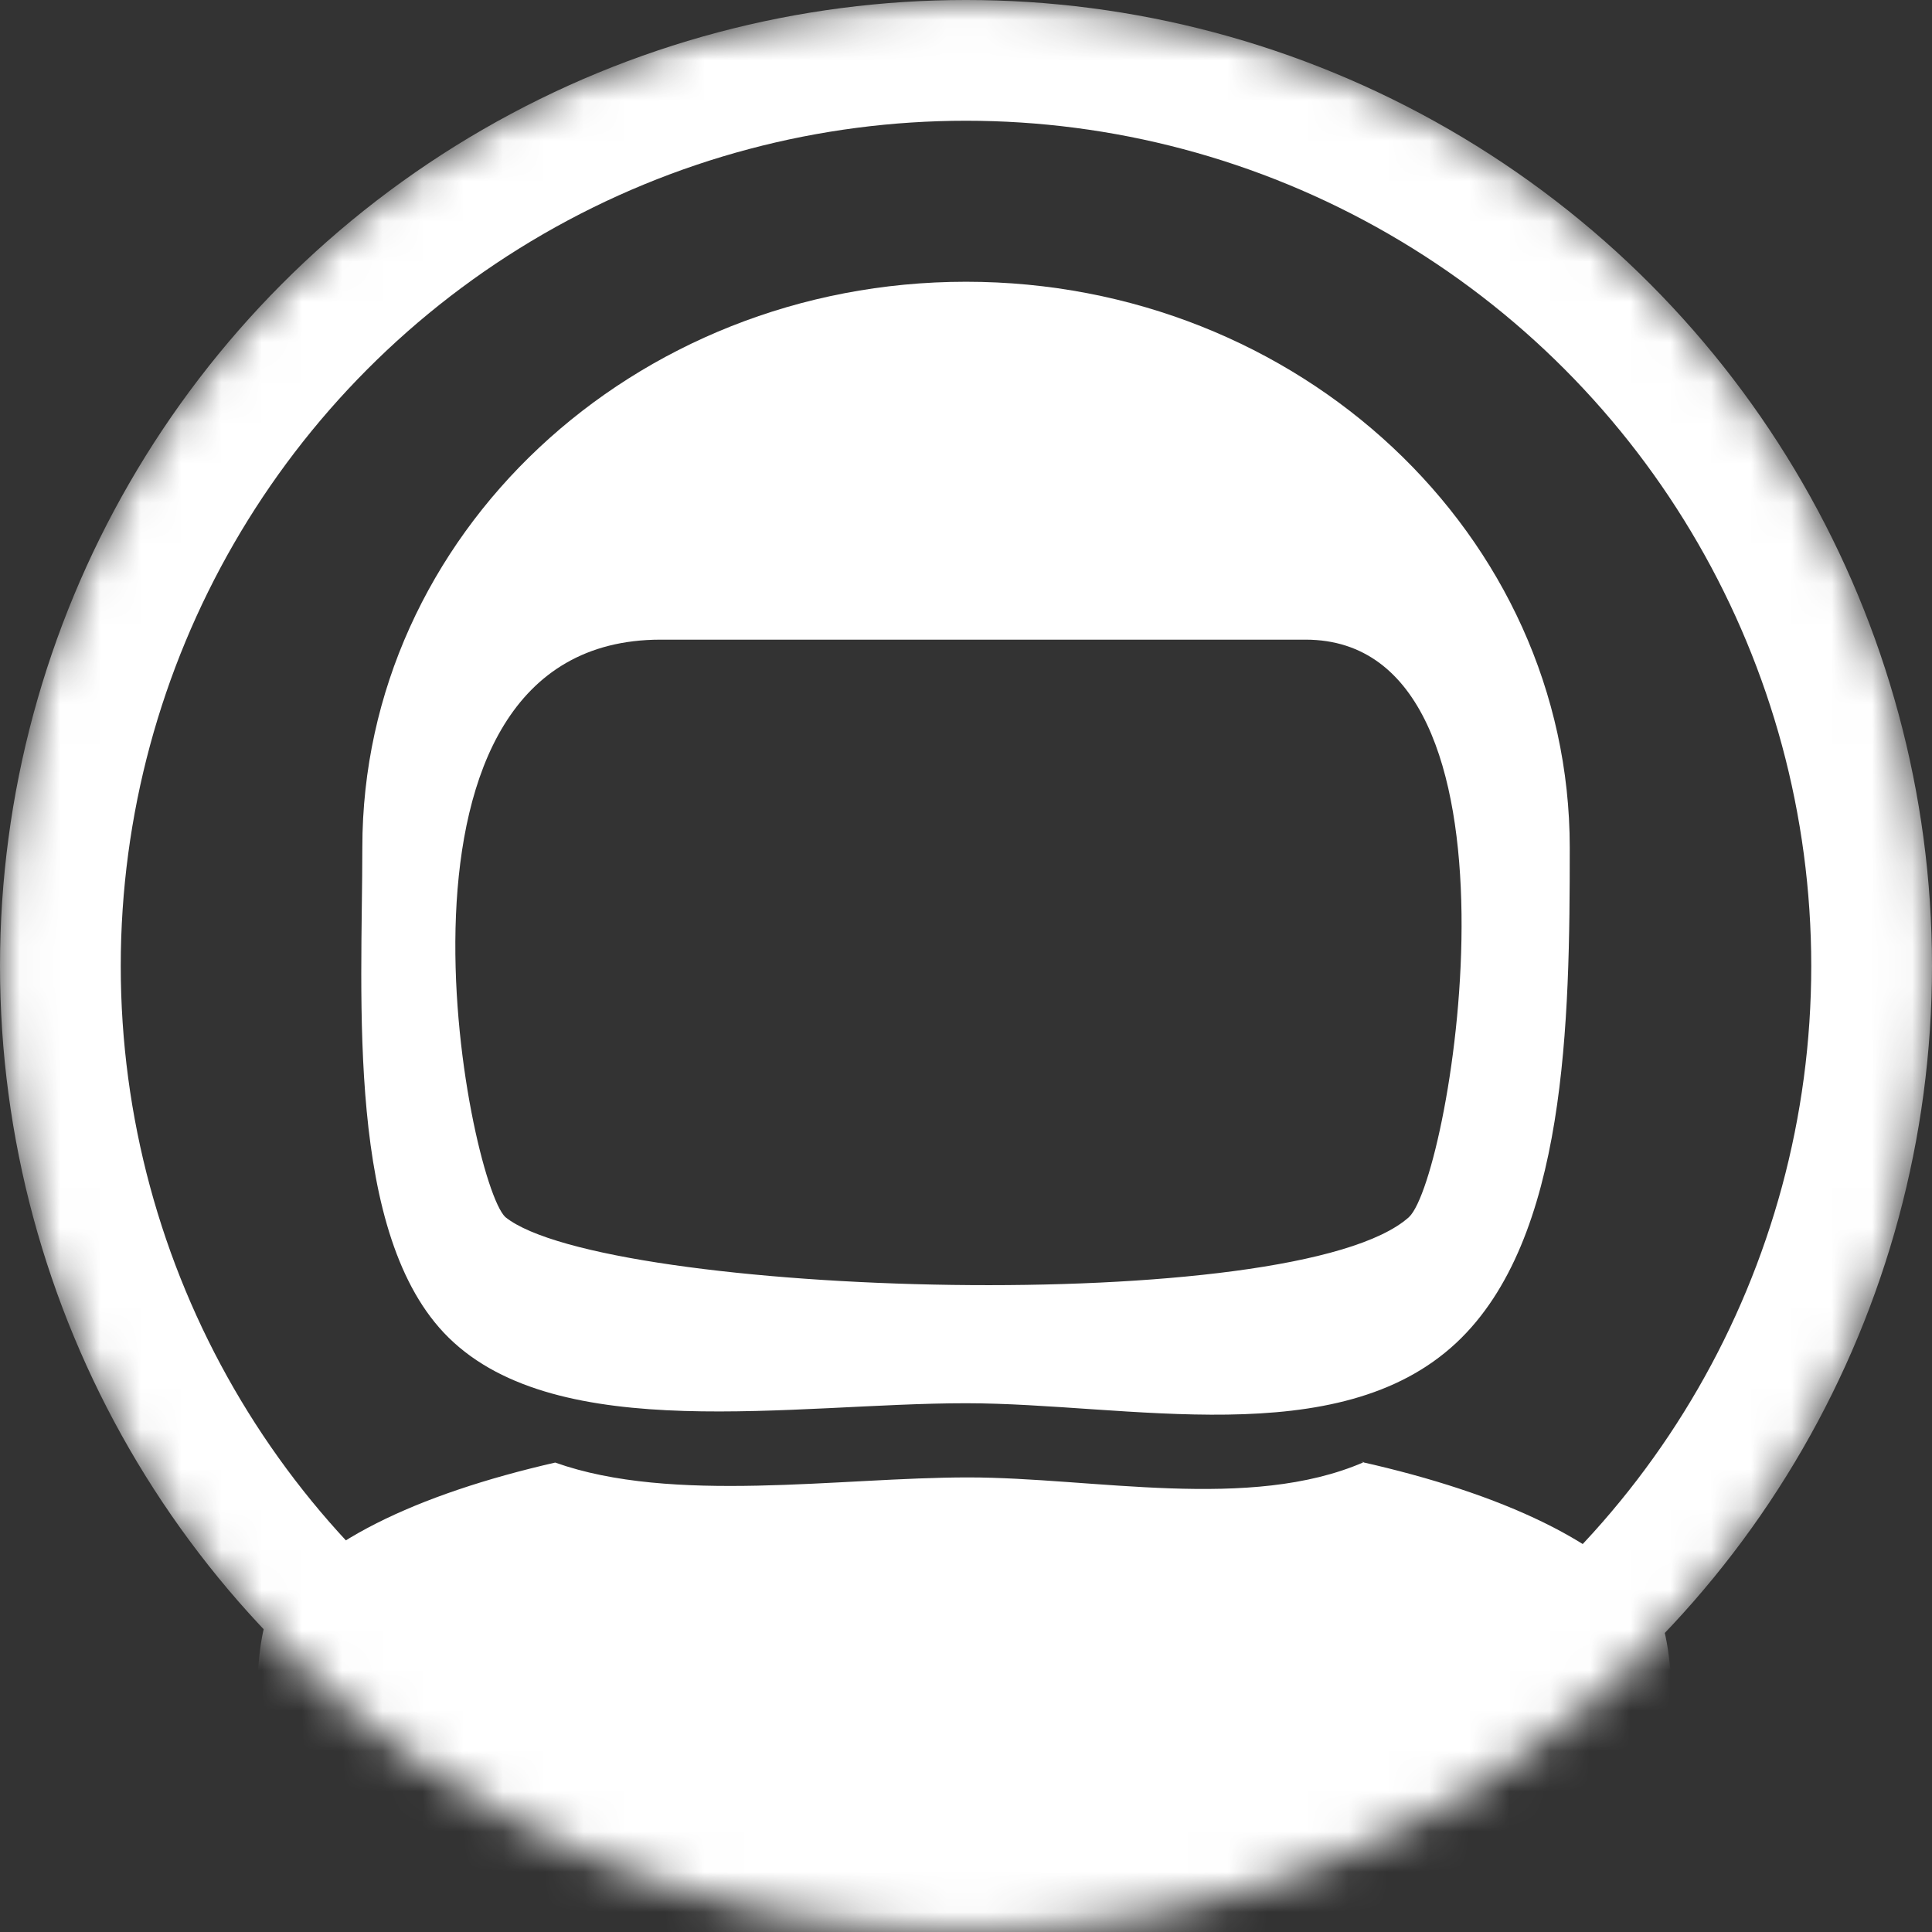 <svg width="48" xmlns="http://www.w3.org/2000/svg" height="48" id="screenshot-6115e553-b1a4-8012-8006-98a71984f95a" viewBox="0 0 48 48" xmlns:xlink="http://www.w3.org/1999/xlink" fill="none" version="1.1"><rect x="0" y="0" width="48" height="48" fill="#333333" stroke="none"/><g id="shape-6115e553-b1a4-8012-8006-98a71984f95a" rx="0" ry="0"><g clip-path="url(#render-1-6115e553-b1a4-8012-8006-98a71984f95b-clip)"><g mask="url(#render-1-6115e553-b1a4-8012-8006-98a71984f95b-mask)"><defs><filter id="render-1-6115e553-b1a4-8012-8006-98a71984f95b-filter"><feFlood flood-color="white" result="FloodResult"/><feComposite in="FloodResult" in2="SourceGraphic" operator="in" result="comp"/></filter><clipPath id="render-1-6115e553-b1a4-8012-8006-98a71984f95b-clip" class="mask-clip-path"><polyline points="0,0 48,0 48,48 0,48"/></clipPath><mask width="48" maskUnits="userSpaceOnUse" height="48" class="mask-shape" x="0" id="render-1-6115e553-b1a4-8012-8006-98a71984f95b-mask" data-old-y="0" data-old-width="48" data-old-x="0" y="0" data-old-height="48"><g filter="url(#render-1-6115e553-b1a4-8012-8006-98a71984f95b-filter)"><g id="shape-6115e553-b1a4-8012-8006-98a71984f95b"><g class="fills" id="fills-6115e553-b1a4-8012-8006-98a71984f95b"><ellipse cx="24" cy="24" rx="24" ry="24" transform="matrix(1, 0, 0, 1, 0, 0)" style="fill: rgb(45, 45, 45); fill-opacity: 1;"/></g></g></g></mask></defs><g id="shape-6115e553-b1a4-8012-8006-98a71984f95c"><g class="fills" id="fills-6115e553-b1a4-8012-8006-98a71984f95c"><path d="M33.819,36.32C37.29,37.1,40.027,38.337,41.16,40.036C42.12,41.476,41.139,51.796,41.139,51.796L6.894,51.796C6.894,51.796,5.829,41.522,6.708,40.043C7.708,38.359,10.364,37.122,13.794,36.337C16.709,37.375,20.854,36.706,24.054,36.706C27.17,36.706,31.054,37.558,33.886,36.326" style="fill: rgb(255, 255, 255); fill-opacity: 1;"/></g></g><g id="shape-6115e553-b1a4-8012-8006-98a7dd76b4d9"><g class="fills" id="fills-6115e553-b1a4-8012-8006-98a7dd76b4d9"><path d="M24,7C32.279,7,39,13.299,39,21.057C39,25.36,38.933,30.783,36.187,33.357C33.241,36.118,28.018,34.863,24,34.863C19.732,34.863,13.876,35.918,11.145,33.232C8.578,30.708,9.002,24.815,9.002,21.057C9.002,13.299,15.723,7,24,7M16.415,15.892C8.931,15.892,11.621,29.363,12.556,30.239C15.011,32.21,32.2,32.759,35.005,30.239C36.065,29.248,38.284,15.892,32.435,15.892C20.039,15.892,29.168,15.892,16.415,15.892" style="fill: rgb(255, 255, 255); fill-opacity: 1;"/></g></g><g id="shape-6115e553-b1a4-8012-8006-98a71984f95e"><g class="fills" id="fills-6115e553-b1a4-8012-8006-98a71984f95e"><ellipse cx="24" cy="24" rx="24" ry="24" transform="matrix(1, 0, 0, 1, 0, 0)"/></g><g id="strokes-876db2e4-61f3-8075-8006-98a8c09bae78-6115e553-b1a4-8012-8006-98a71984f95e" class="strokes"><g class="inner-stroke-shape" transform="matrix(1, 0, 0, 1, 0, 0)"><defs><clipPath id="inner-stroke-render-5-6115e553-b1a4-8012-8006-98a71984f95e-0"><use href="#stroke-shape-render-5-6115e553-b1a4-8012-8006-98a71984f95e-0"/></clipPath><ellipse cx="24" cy="24" rx="24" ry="24" id="stroke-shape-render-5-6115e553-b1a4-8012-8006-98a71984f95e-0" style="fill: none; stroke-width: 6; stroke: rgb(255, 255, 255); stroke-opacity: 1;"/></defs><use href="#stroke-shape-render-5-6115e553-b1a4-8012-8006-98a71984f95e-0" clip-path="url('#inner-stroke-render-5-6115e553-b1a4-8012-8006-98a71984f95e-0')"/></g></g></g><g id="shape-6115e553-b1a4-8012-8006-98a71984f961" rx="0" ry="0" style="display: none;"><g id="shape-6115e553-b1a4-8012-8006-98a71984f969"><g class="fills" id="fills-6115e553-b1a4-8012-8006-98a71984f969"><rect rx="0.3" ry="0.3" x="19.92" y="11.76" transform="matrix(1, 0, 0, 1, 0, 0)" width="8.16" height="0.6" style="fill: rgb(233, 236, 239); fill-opacity: 1;"/></g></g><g id="shape-6115e553-b1a4-8012-8006-98a71984f96a"><g class="fills" id="fills-6115e553-b1a4-8012-8006-98a71984f96a"><rect rx="0.3" ry="0.3" x="20.52" y="10.56" transform="matrix(1, 0, 0, 1, 0, 0)" width="6.96" height="0.6" style="fill: rgb(233, 236, 239); fill-opacity: 1;"/></g></g><g id="shape-6115e553-b1a4-8012-8006-98a71984f96b"><g class="fills" id="fills-6115e553-b1a4-8012-8006-98a71984f96b"><rect rx="0.3" ry="0.3" x="21.12" y="9.48" transform="matrix(1, 0, 0, 1, 0, 0)" width="5.76" height="0.6" style="fill: rgb(233, 236, 239); fill-opacity: 1;"/></g></g></g><g id="shape-6115e553-b1a4-8012-8006-98a71984f962" rx="0" ry="0" style="display: none;"><g id="shape-6115e553-b1a4-8012-8006-98a71984f96c"><g class="fills" id="fills-6115e553-b1a4-8012-8006-98a71984f96c"><rect rx="1.08" ry="1.08" x="38.16" y="19.32" transform="matrix(1, 0, 0, 1, 0, 0)" width="2.16" height="6" style="fill: rgb(255, 255, 255); fill-opacity: 1;"/></g></g><g id="shape-6115e553-b1a4-8012-8006-98a71984f96d"><g class="fills" id="fills-6115e553-b1a4-8012-8006-98a71984f96d"><rect rx="1.08" ry="1.08" x="7.68" y="19.44" transform="matrix(1, 0, 0, 1, 0, 0)" width="2.16" height="6" style="fill: rgb(255, 255, 255); fill-opacity: 1;"/></g></g></g><g id="shape-6115e553-b1a4-8012-8006-98a71984f963" style="display: none;"><g class="fills" id="fills-6115e553-b1a4-8012-8006-98a71984f963"><path d="M17.88,14.64C26.04,14.64,21.959,14.64,30.12,14.64C29.963,14.637,29.88,14.882,29.88,14.882L29.88,15.84C29.88,16.171,29.611,16.44,29.28,16.44L18.72,16.44C18.389,16.44,18.12,16.171,18.12,15.84L18.12,14.88C18.12,14.88,18.037,14.637,17.88,14.64M29.34,14.88" style="fill: rgb(40, 189, 121); fill-opacity: 1;"/></g></g></g></g></g></svg>